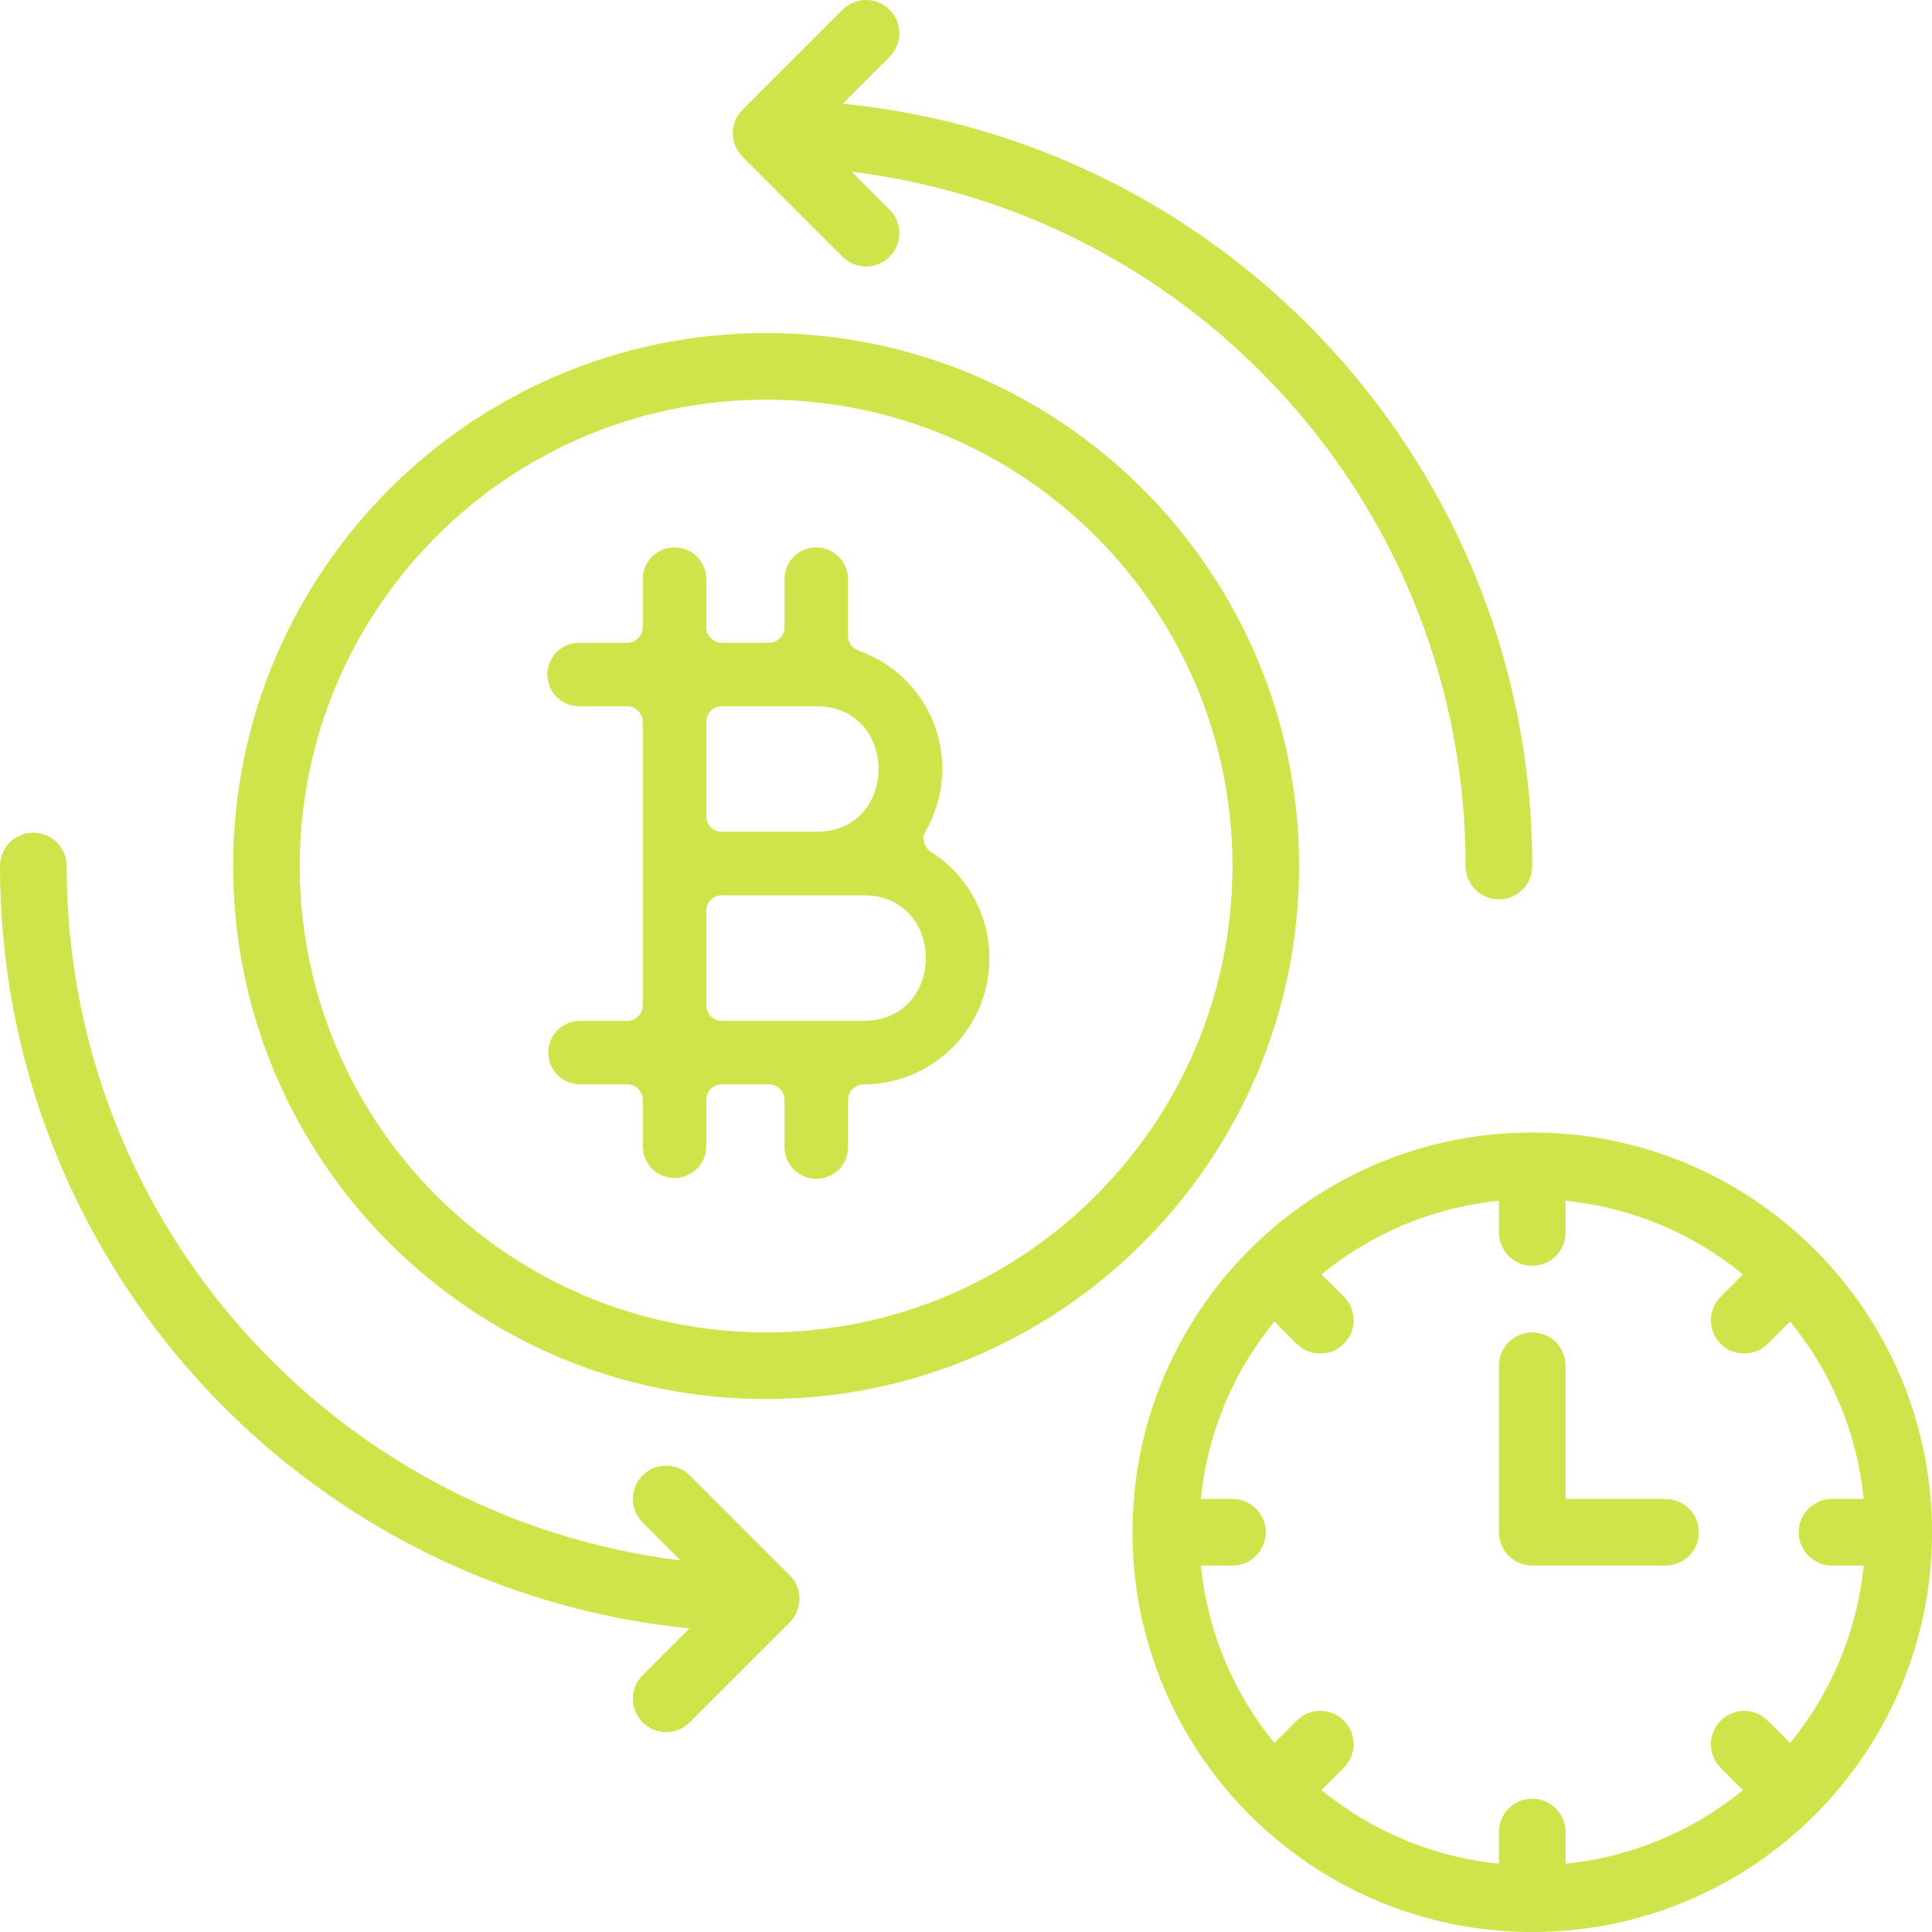 <svg width="72" height="72" viewBox="0 0 72 72" fill="none" xmlns="http://www.w3.org/2000/svg">
<path fill-rule="evenodd" clip-rule="evenodd" d="M46.635 46.509C49.325 43.849 53.023 42.206 57.103 42.206C61.182 42.206 64.88 43.849 67.57 46.509C67.594 46.528 67.615 46.549 67.636 46.57C67.657 46.591 67.678 46.612 67.697 46.636C70.357 49.326 72 53.024 72 57.103C72 61.183 70.357 64.881 67.697 67.571C67.678 67.595 67.657 67.616 67.636 67.637C67.615 67.658 67.594 67.679 67.57 67.698C64.88 70.358 61.182 72 57.103 72C53.023 72 49.325 70.358 46.635 67.698C46.611 67.679 46.59 67.658 46.569 67.637L46.569 67.637C46.548 67.616 46.527 67.595 46.508 67.571C43.848 64.881 42.206 61.183 42.206 57.103C42.206 53.024 43.848 49.326 46.508 46.636C46.527 46.612 46.548 46.591 46.569 46.57C46.59 46.549 46.611 46.528 46.635 46.509ZM58.344 45.93V44.75C60.839 44.998 63.118 45.987 64.957 47.492L64.125 48.325C63.641 48.809 63.641 49.596 64.125 50.08C64.609 50.564 65.396 50.564 65.88 50.08L66.713 49.248C68.219 51.086 69.207 53.366 69.455 55.861H68.275C67.59 55.861 67.033 56.417 67.033 57.102C67.033 57.787 67.59 58.343 68.275 58.343H69.455C69.207 60.839 68.218 63.118 66.713 64.956L65.88 64.124C65.396 63.64 64.609 63.64 64.125 64.124C63.641 64.608 63.641 65.395 64.125 65.879L64.957 66.712C63.118 68.218 60.839 69.206 58.344 69.454V68.274C58.344 67.589 57.788 67.033 57.103 67.033C56.418 67.033 55.861 67.589 55.861 68.274V69.454C53.367 69.206 51.087 68.217 49.249 66.712L50.081 65.879C50.565 65.395 50.565 64.609 50.081 64.124C49.597 63.64 48.81 63.64 48.326 64.124L47.493 64.956C45.987 63.118 44.999 60.839 44.751 58.343H45.931C46.616 58.343 47.172 57.787 47.172 57.102C47.172 56.417 46.616 55.861 45.931 55.861H44.751C44.999 53.366 45.988 51.086 47.493 49.248L48.326 50.08C48.809 50.564 49.596 50.564 50.081 50.08C50.565 49.596 50.565 48.809 50.081 48.325L49.249 47.492C51.087 45.986 53.367 44.998 55.861 44.75V45.93C55.861 46.615 56.418 47.172 57.103 47.172C57.788 47.172 58.344 46.615 58.344 45.93ZM23.95 62.432L25.696 60.685C11.276 59.251 0 47.067 0 32.274C0 31.589 0.556 31.032 1.241 31.032C1.926 31.032 2.483 31.589 2.483 32.274C2.483 45.582 12.476 56.573 25.361 58.15L23.95 56.739C23.465 56.255 23.465 55.468 23.95 54.983C24.433 54.499 25.22 54.499 25.705 54.983L29.429 58.708C29.914 59.191 29.914 59.978 29.429 60.463L25.705 64.187C25.221 64.671 24.434 64.671 23.95 64.187C23.465 63.703 23.465 62.916 23.95 62.432ZM55.861 57.102V50.895C55.861 50.21 56.418 49.654 57.103 49.654C57.788 49.654 58.344 50.21 58.344 50.895V55.861H62.068C62.753 55.861 63.31 56.417 63.31 57.102C63.31 57.787 62.753 58.343 62.068 58.343H57.103C56.418 58.343 55.861 57.787 55.861 57.102ZM8.689 32.274C8.689 21.312 17.588 12.412 28.551 12.412C39.513 12.412 48.413 21.312 48.413 32.274C48.413 43.237 39.513 52.137 28.551 52.137C17.588 52.137 8.689 43.237 8.689 32.274ZM45.93 32.274C45.93 22.683 38.143 14.895 28.551 14.895C18.959 14.895 11.171 22.683 11.171 32.274C11.171 41.866 18.959 49.654 28.551 49.654C38.143 49.654 45.93 41.866 45.93 32.274ZM54.62 32.275C54.62 18.967 44.627 7.975 31.741 6.399L33.153 7.811C33.638 8.295 33.638 9.082 33.153 9.566C32.669 10.051 31.883 10.051 31.398 9.566L27.674 5.842C27.189 5.358 27.189 4.571 27.674 4.087L31.398 0.363C31.882 -0.121 32.669 -0.121 33.153 0.363C33.638 0.847 33.638 1.634 33.153 2.118L31.407 3.865C45.827 5.299 57.103 17.482 57.103 32.275C57.103 32.96 56.546 33.516 55.861 33.516C55.176 33.516 54.62 32.96 54.62 32.275ZM29.584 43.586C29.806 43.807 30.107 43.932 30.421 43.932C30.734 43.932 31.035 43.808 31.257 43.587C31.479 43.367 31.604 43.067 31.606 42.754V40.992C31.606 40.839 31.667 40.692 31.775 40.584C31.884 40.475 32.031 40.414 32.184 40.414C33.201 40.412 34.19 40.079 35.002 39.467C35.814 38.855 36.406 37.995 36.688 37.018C36.971 36.041 36.929 34.999 36.569 34.047C36.208 33.096 35.549 32.288 34.69 31.743C34.564 31.663 34.474 31.538 34.438 31.393C34.402 31.249 34.423 31.096 34.497 30.966C34.839 30.372 35.045 29.71 35.101 29.027C35.157 28.344 35.062 27.657 34.822 27.015C34.582 26.373 34.204 25.792 33.713 25.313C33.223 24.834 32.633 24.47 31.985 24.245C31.873 24.205 31.776 24.131 31.707 24.034C31.639 23.936 31.602 23.82 31.602 23.701V21.615C31.606 21.457 31.578 21.3 31.521 21.153C31.463 21.005 31.377 20.871 31.267 20.758C31.156 20.645 31.025 20.555 30.879 20.493C30.733 20.431 30.577 20.4 30.419 20.4C30.261 20.4 30.104 20.431 29.959 20.493C29.813 20.555 29.681 20.645 29.571 20.758C29.46 20.871 29.374 21.005 29.317 21.153C29.259 21.3 29.232 21.457 29.236 21.615V23.376C29.236 23.529 29.175 23.676 29.067 23.784C28.96 23.892 28.813 23.954 28.66 23.954H26.899C26.746 23.954 26.599 23.893 26.49 23.785C26.382 23.677 26.321 23.53 26.32 23.376V21.615C26.325 21.457 26.297 21.3 26.24 21.153C26.182 21.005 26.096 20.871 25.986 20.758C25.875 20.645 25.743 20.555 25.598 20.493C25.452 20.431 25.296 20.4 25.138 20.4C24.98 20.4 24.823 20.431 24.677 20.493C24.532 20.555 24.4 20.645 24.29 20.758C24.179 20.871 24.093 21.005 24.035 21.153C23.978 21.3 23.95 21.457 23.955 21.615V23.376C23.955 23.53 23.894 23.677 23.785 23.785C23.677 23.893 23.53 23.954 23.377 23.954H21.616C21.457 23.95 21.3 23.977 21.153 24.035C21.006 24.093 20.872 24.179 20.758 24.289C20.645 24.399 20.555 24.531 20.493 24.677C20.432 24.823 20.4 24.979 20.4 25.137C20.4 25.295 20.432 25.452 20.493 25.597C20.555 25.743 20.645 25.875 20.758 25.985C20.872 26.096 21.006 26.182 21.153 26.239C21.3 26.297 21.457 26.324 21.616 26.32H23.377C23.453 26.32 23.528 26.335 23.598 26.364C23.668 26.393 23.732 26.436 23.786 26.49C23.839 26.544 23.882 26.607 23.911 26.677C23.94 26.748 23.955 26.823 23.955 26.899V37.465C23.955 37.541 23.94 37.617 23.911 37.687C23.882 37.757 23.839 37.82 23.785 37.874C23.732 37.928 23.668 37.97 23.598 37.999C23.528 38.028 23.453 38.043 23.377 38.043H21.616C21.302 38.043 21.001 38.168 20.779 38.39C20.557 38.612 20.432 38.913 20.432 39.227C20.432 39.541 20.557 39.842 20.779 40.063C21.001 40.285 21.302 40.41 21.616 40.41H23.377C23.53 40.41 23.677 40.471 23.785 40.579C23.894 40.688 23.955 40.835 23.955 40.988V42.749C23.963 43.057 24.091 43.35 24.312 43.565C24.533 43.78 24.829 43.901 25.138 43.901C25.446 43.901 25.742 43.78 25.963 43.565C26.184 43.35 26.312 43.057 26.32 42.749V40.988C26.321 40.835 26.382 40.688 26.49 40.579C26.599 40.471 26.746 40.41 26.899 40.41H28.658C28.811 40.41 28.958 40.471 29.067 40.579C29.175 40.688 29.236 40.835 29.236 40.988V42.749C29.236 43.063 29.361 43.364 29.584 43.586ZM26.49 33.534C26.599 33.426 26.746 33.365 26.899 33.365H32.182C35.275 33.365 35.279 38.043 32.182 38.043H26.899C26.746 38.043 26.599 37.983 26.49 37.874C26.382 37.766 26.321 37.619 26.32 37.465V33.943C26.321 33.79 26.382 33.643 26.49 33.534ZM26.49 26.49C26.599 26.381 26.746 26.32 26.899 26.32H30.421C33.514 26.32 33.517 30.999 30.421 30.999H26.899C26.746 30.999 26.599 30.938 26.49 30.829C26.382 30.721 26.321 30.574 26.32 30.421V26.899C26.32 26.745 26.381 26.598 26.49 26.49Z" fill="#CEE44A"/>
</svg>
